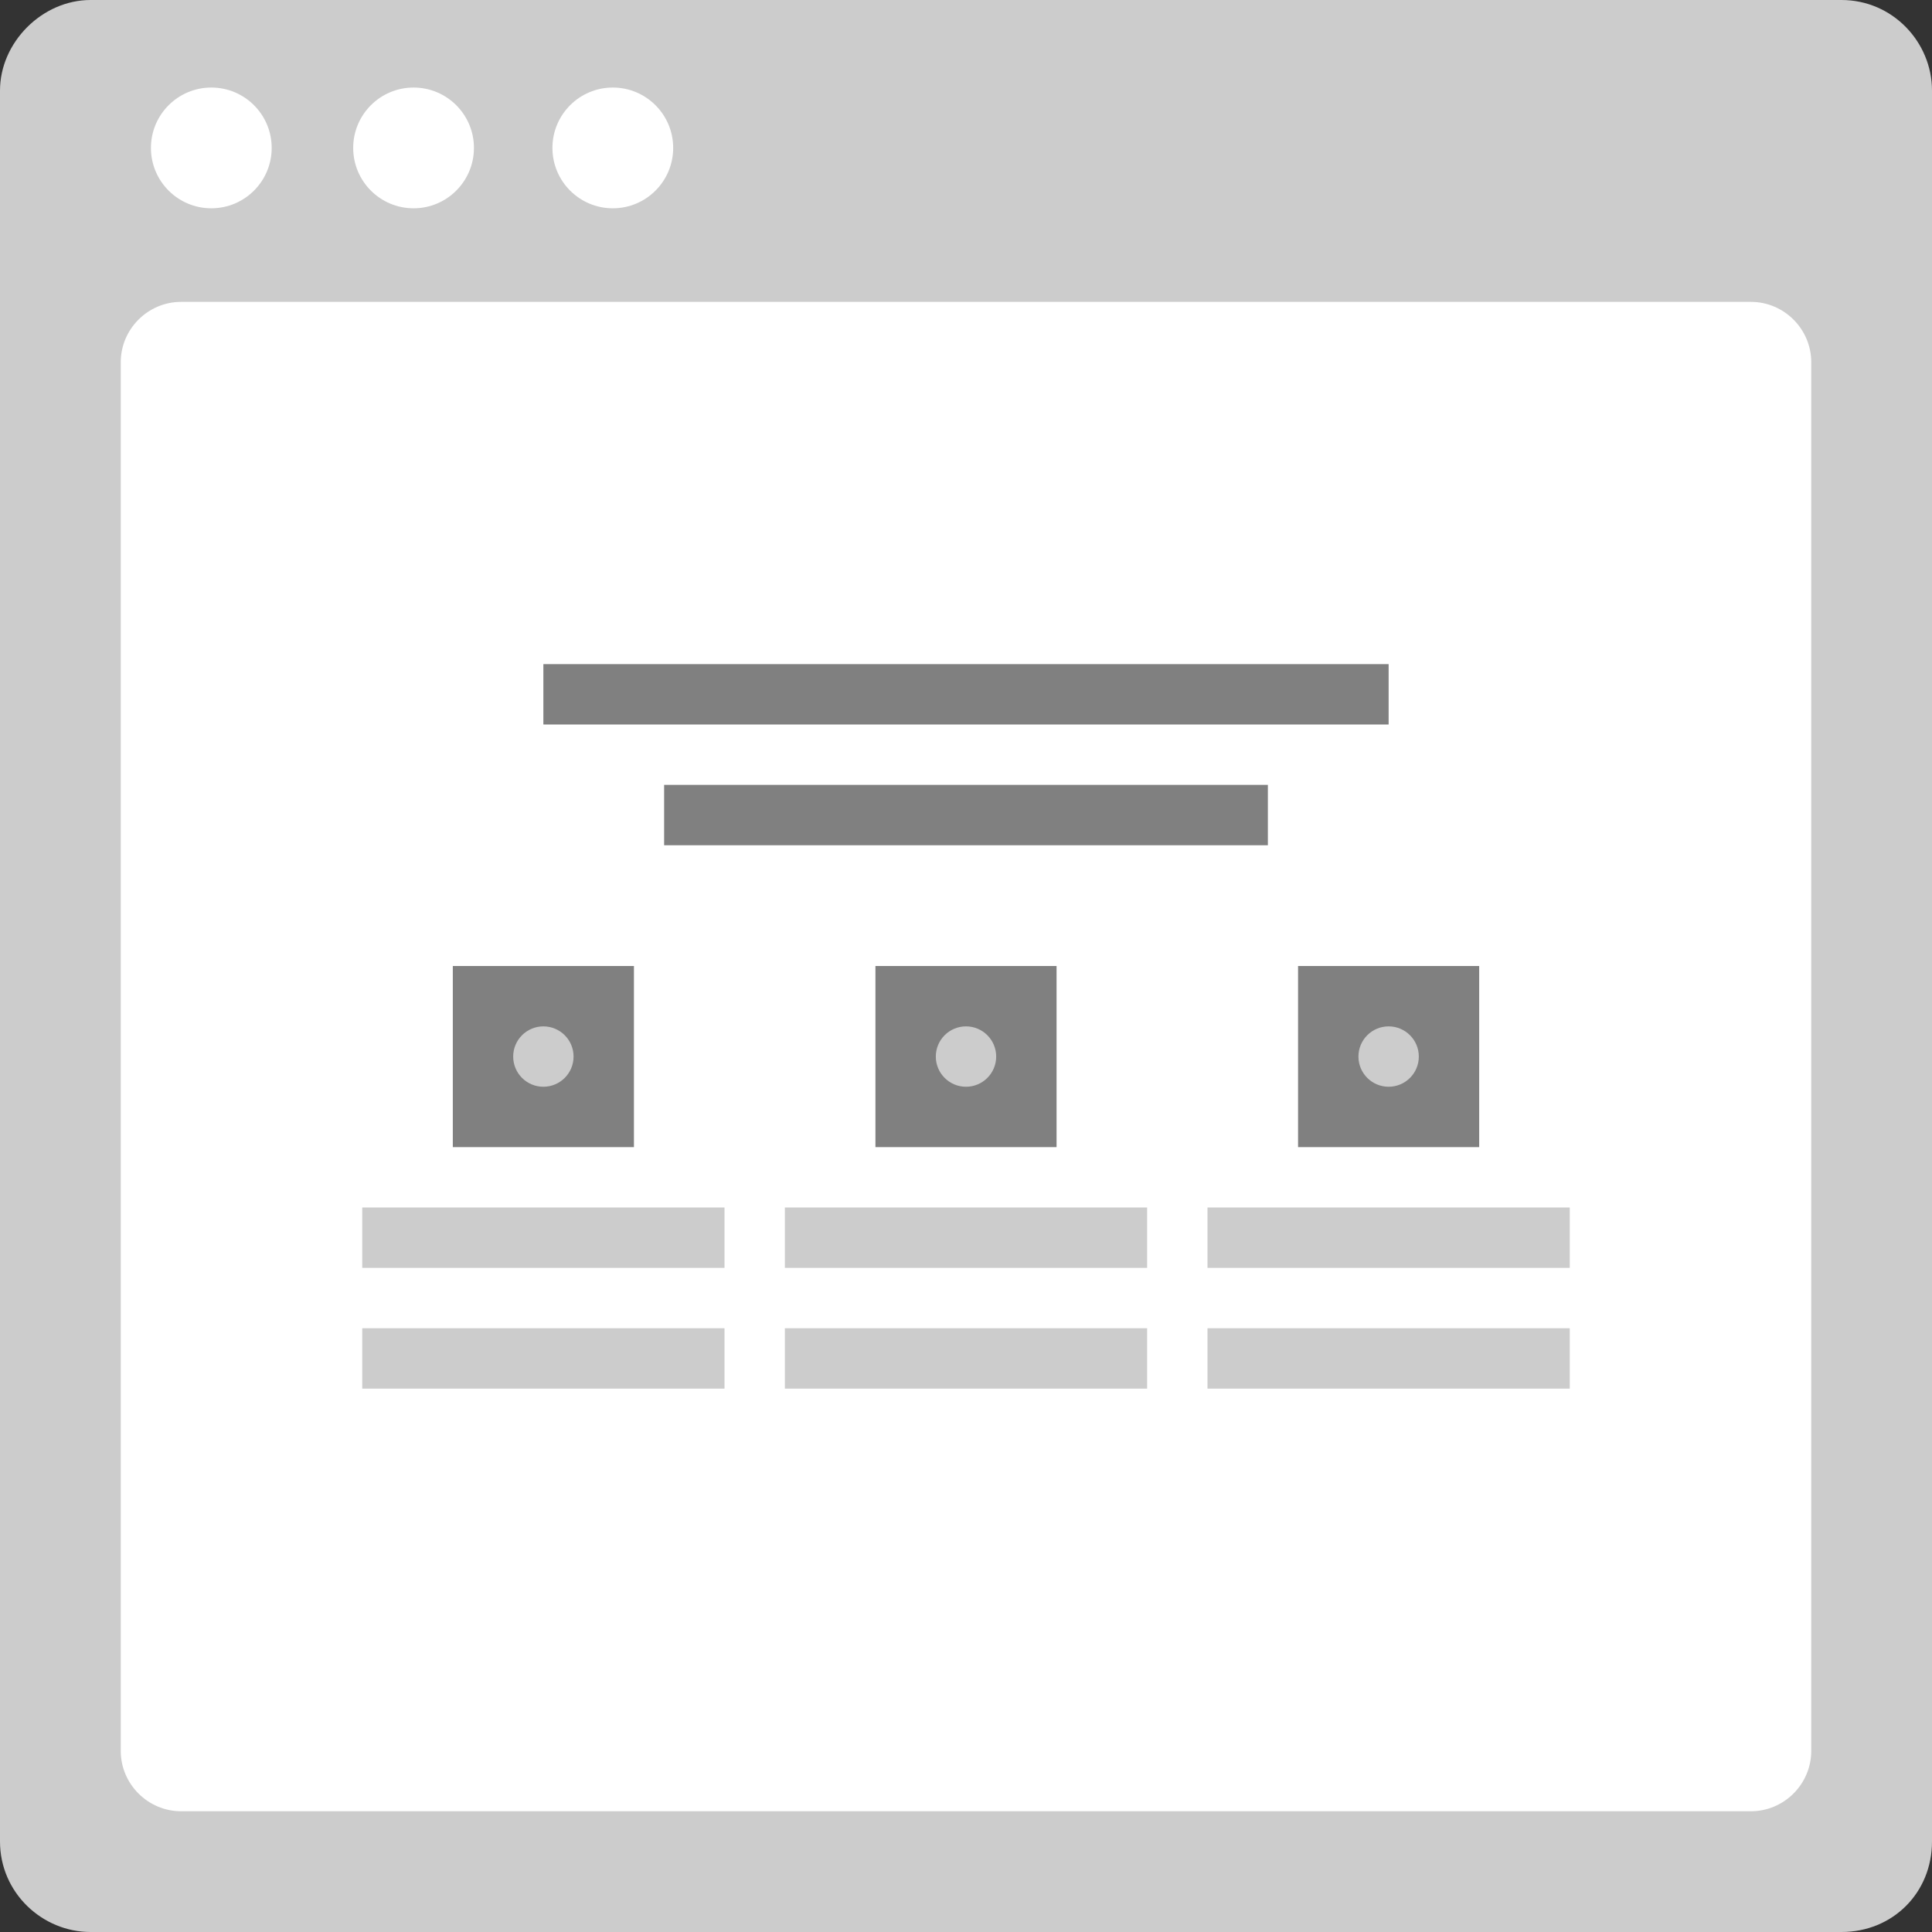 <?xml version="1.0" encoding="utf-8"?>
<!-- Generator: Adobe Illustrator 21.0.0, SVG Export Plug-In . SVG Version: 6.00 Build 0)  -->
<svg version="1.1" xmlns="http://www.w3.org/2000/svg" xmlns:xlink="http://www.w3.org/1999/xlink" x="0px" y="0px" width="64px"
	 height="64px" viewBox="0 0 64 64" style="enable-background:new 0 0 64 64;" xml:space="preserve">
<rect x="0" y="0" width="64" height="64" fill="#333333" stroke="none"/>
<style type="text/css">
	.st0{fill:#CCCCCC;}
	.st1{fill:#FFFFFF;}
	.st2{fill:#E6E6E6;}
	.st3{fill:#808080;}
	.st4{fill:none;stroke:#CCCCCC;stroke-miterlimit:10;}
	.st5{fill:#B3B3B3;}
	.st6{display:none;}
</style>
<g id="icon_frame">
	<path class="st0" d="M61,64H3c-1.6,0-3-1.3-3-3V3c0-1.6,1.4-3,3-3h58c1.7,0,3,1.4,3,3v58C64,62.7,62.7,64,61,64z"/>
	<path class="st1" d="M58,60H6c-1.1,0-2-0.9-2-2V12c0-1.1,0.9-2,2-2h52c1.1,0,2,0.9,2,2v46C60,59.1,59.1,60,58,60z"/>
	<circle class="st1" cx="7" cy="4.9" r="2"/>
	<circle class="st1" cx="13.7" cy="4.9" r="2"/>
	<circle class="st1" cx="20.3" cy="4.9" r="2"/>
</g>
<g id="ref">
	<rect x="12" y="40" class="st0" width="12" height="2"/>
	<rect x="15" y="32" class="st3" width="6" height="6"/>
	<rect x="22" y="26" class="st3" width="20" height="2"/>
	<rect x="18" y="22" class="st3" width="28" height="2"/>
	<circle class="st0" cx="18" cy="35" r="1"/>
	<rect x="26" y="40" class="st0" width="12" height="2"/>
	<rect x="29" y="32" class="st3" width="6" height="6"/>
	<circle class="st0" cx="32" cy="35" r="1"/>
	<rect x="40" y="40" class="st0" width="12" height="2"/>
	<rect x="43" y="32" class="st3" width="6" height="6"/>
	<circle class="st0" cx="46" cy="35" r="1"/>
	<rect x="12" y="44" class="st0" width="12" height="2"/>
	<rect x="26" y="44" class="st0" width="12" height="2"/>
	<rect x="40" y="44" class="st0" width="12" height="2"/>
</g>
<g id="guides" class="st6">
</g>
</svg>
